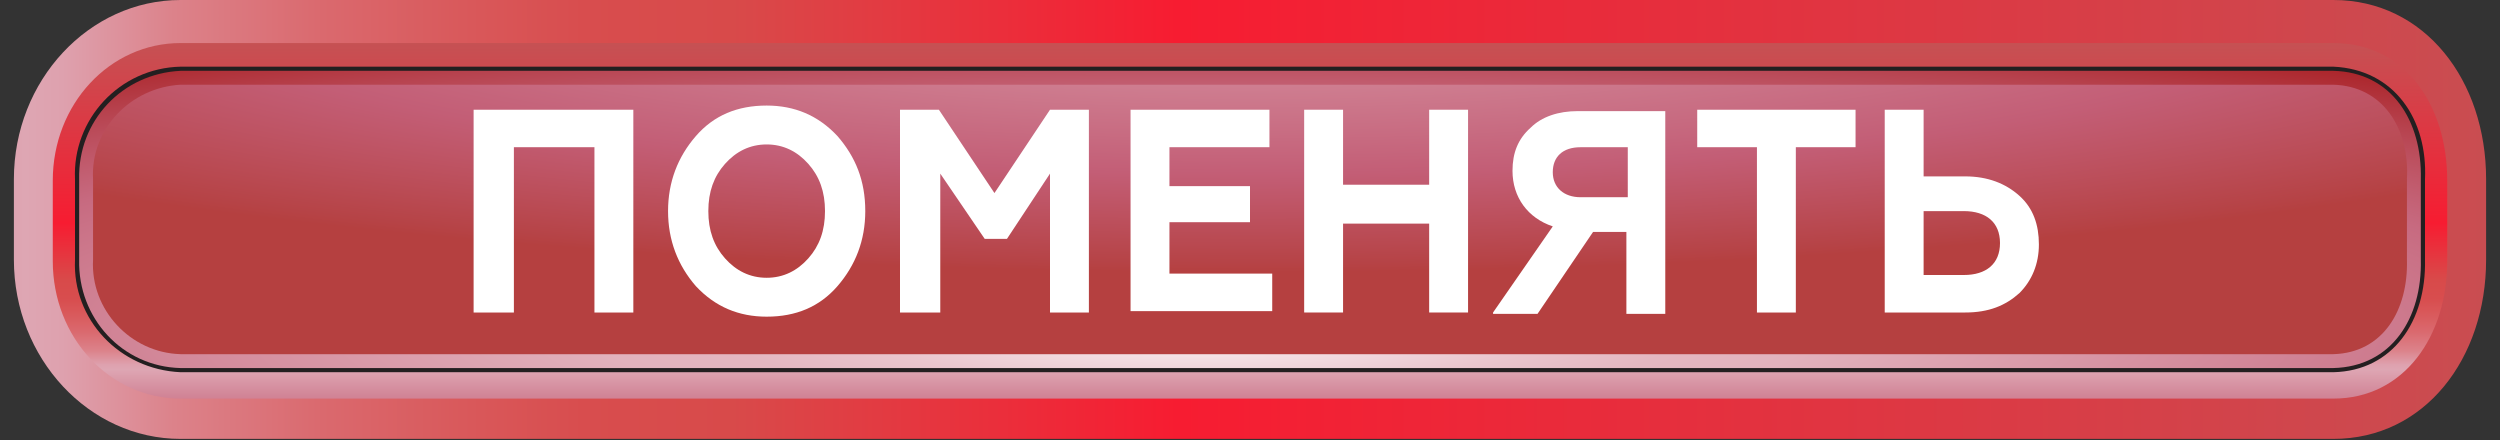 <?xml version="1.0" encoding="utf-8"?>
<!-- Generator: Adobe Illustrator 23.1.1, SVG Export Plug-In . SVG Version: 6.00 Build 0)  -->
<svg version="1.1" id="Layer_1" xmlns="http://www.w3.org/2000/svg" xmlns:xlink="http://www.w3.org/1999/xlink" x="0px" y="0px"
	 viewBox="0 0 180 31.7" style="enable-background:new 0 0 180 31.7;" xml:space="preserve">
<rect x="0" y="0" width="180" height="31.7" fill="#333333" stroke="none"/>
<style type="text/css">
	.st0{fill:url(#SVGID_1_);}
	.st1{fill:url(#SVGID_2_);}
	.st2{fill:#231F20;}
	.st3{fill:url(#SVGID_3_);}
	.st4{fill:url(#SVGID_4_);}
	.st5{enable-background:new    ;}
	.st6{fill:#FFFFFF;}
</style>
<title>popomenyat_alarm</title>
<g>
	<g id="chat">
		<g id="popomenyat_alarm">
			
				<linearGradient id="SVGID_1_" gradientUnits="userSpaceOnUse" x1="350.736" y1="2548.8" x2="69.001" y2="2548.8" gradientTransform="matrix(0.95 0 0 0.15 -114.59 -366.49)">
				<stop  offset="1.000000e-02" style="stop-color:#DFA8B5"/>
				<stop  offset="7.000000e-02" style="stop-color:#BF5858"/>
				<stop  offset="0.5" style="stop-color:#F71C31"/>
				<stop  offset="0.62" style="stop-color:#D84A4A"/>
				<stop  offset="0.66" style="stop-color:#D84D4E"/>
				<stop  offset="0.69" style="stop-color:#D9585A"/>
				<stop  offset="0.73" style="stop-color:#DA696E"/>
				<stop  offset="0.77" style="stop-color:#DC828A"/>
				<stop  offset="0.8" style="stop-color:#DEA1AE"/>
				<stop  offset="0.81" style="stop-color:#DEA6B3"/>
				<stop  offset="1" style="stop-color:#B33553"/>
			</linearGradient>
			<path class="st0" d="M13,0h155c6.6,0,11,5.8,11,12.9v5.8c0,7.1-4.4,12.9-11,12.9H13c-6.6,0-12-5.8-12-12.9v-5.8C1,5.8,6.4,0,13,0
				z"/>
			
				<linearGradient id="SVGID_2_" gradientUnits="userSpaceOnUse" x1="215.358" y1="2437.023" x2="215.358" y2="2663.623" gradientTransform="matrix(0.95 0 0 0.15 -114.59 -366.49)">
				<stop  offset="1.000000e-02" style="stop-color:#DFA8B5"/>
				<stop  offset="7.000000e-02" style="stop-color:#BF5858"/>
				<stop  offset="0.5" style="stop-color:#F71C31"/>
				<stop  offset="0.62" style="stop-color:#D84A4A"/>
				<stop  offset="0.66" style="stop-color:#D84D4E"/>
				<stop  offset="0.69" style="stop-color:#D9585A"/>
				<stop  offset="0.73" style="stop-color:#DA696E"/>
				<stop  offset="0.77" style="stop-color:#DC828A"/>
				<stop  offset="0.8" style="stop-color:#DEA1AE"/>
				<stop  offset="0.81" style="stop-color:#DEA6B3"/>
				<stop  offset="1" style="stop-color:#B33553"/>
			</linearGradient>
			<path class="st1" d="M13,3.1h155c5.1,0,8.2,4.4,8.2,9.9v5.8c0,5.4-3.1,9.9-8.2,9.9H13c-5.1,0-9.2-4.4-9.2-9.9v-5.8
				C3.8,7.5,7.9,3.1,13,3.1z"/>
			<path class="st2" d="M13,4.8h155c4.4,0.2,6.8,3.8,6.6,8.1v5.8c0.1,4.4-2.3,8-6.6,8.1H13c-4.4-0.2-7.8-3.8-7.6-8.1v-5.8
				C5.2,8.6,8.6,4.9,13,4.8z"/>
			
				<radialGradient id="SVGID_3_" cx="211.479" cy="2608.22" r="158.385" gradientTransform="matrix(0.95 0 0 0.16 -114.2 -393.508)" gradientUnits="userSpaceOnUse">
				<stop  offset="0" style="stop-color:#FFFFFF"/>
				<stop  offset="8.000000e-02" style="stop-color:#F3DEE3"/>
				<stop  offset="0.16" style="stop-color:#EAC6CE"/>
				<stop  offset="0.23" style="stop-color:#E4B7C1"/>
				<stop  offset="0.29" style="stop-color:#E2B2BD"/>
				<stop  offset="0.65" style="stop-color:#C76A80"/>
				<stop  offset="0.81" style="stop-color:#B7434F"/>
				<stop  offset="1" style="stop-color:#A30F0F"/>
			</radialGradient>
			<path class="st3" d="M13,5.1h155c4.2,0.1,6.4,3.6,6.3,7.8v5.8c0.1,4.2-2.1,7.7-6.3,7.8H13c-4.2-0.1-7.4-3.6-7.3-7.8v-5.8
				C5.6,8.7,8.8,5.3,13,5.1z"/>
			
				<radialGradient id="SVGID_4_" cx="214.948" cy="2455.23" r="126.605" gradientTransform="matrix(0.95 0 0 0.16 -114.2 -393.508)" gradientUnits="userSpaceOnUse">
				<stop  offset="0" style="stop-color:#EFD4DA"/>
				<stop  offset="1.000000e-02" style="stop-color:#EED0D7"/>
				<stop  offset="9.000000e-02" style="stop-color:#E1AEBA"/>
				<stop  offset="0.16" style="stop-color:#D896A5"/>
				<stop  offset="0.23" style="stop-color:#D28798"/>
				<stop  offset="0.29" style="stop-color:#D08294"/>
				<stop  offset="0.65" style="stop-color:#C35E76"/>
				<stop  offset="0.97" style="stop-color:#B64346"/>
				<stop  offset="1" style="stop-color:#B54040"/>
			</radialGradient>
			<path class="st4" d="M13,6.1h155c3.6,0.1,5.5,3.2,5.3,6.8v5.8c0.1,3.6-1.7,6.7-5.3,6.8H13c-3.6-0.1-6.5-3.2-6.3-6.8v-5.8
				C6.5,9.3,9.4,6.3,13,6.1z"/>
			<g class="st5">
				<path class="st6" d="M34.1,22.5V7.9h11.5v14.6h-2.8V10.6h-5.8v11.9H34.1z"/>
				<path class="st6" d="M50.1,9.8c1.3-1.5,3-2.2,5.1-2.2c2,0,3.7,0.7,5.1,2.2c1.3,1.5,2,3.2,2,5.4c0,2.1-0.7,3.9-2,5.4
					c-1.3,1.5-3,2.2-5.1,2.2c-2,0-3.7-0.7-5.1-2.2c-1.3-1.5-2-3.3-2-5.4C48.1,13.1,48.8,11.3,50.1,9.8z M55.2,20
					c1.2,0,2.2-0.5,3-1.4s1.2-2,1.2-3.4s-0.4-2.5-1.2-3.4c-0.8-0.9-1.8-1.4-3-1.4c-1.2,0-2.2,0.5-3,1.4c-0.8,0.9-1.2,2-1.2,3.4
					s0.4,2.5,1.2,3.4S54,20,55.2,20z"/>
				<path class="st6" d="M64.8,22.5V7.9h2.8l4,6l4-6h2.8v14.6h-2.8v-10l-3.1,4.7h-1.6l-3.2-4.7v10H64.8z"/>
				<path class="st6" d="M81.4,22.5V7.9h10v2.7h-7.2v2.8H90V16h-5.8v3.7h7.4v2.7H81.4z"/>
				<path class="st6" d="M93.9,22.5V7.9h2.8v5.4h6.2V7.9h2.8v14.6h-2.8v-6.4h-6.2v6.4H93.9z"/>
				<path class="st6" d="M107.5,22.5l4.3-6.2c-1.8-0.6-2.9-2.1-2.9-4c0-1.3,0.4-2.3,1.3-3.1c0.8-0.8,2-1.2,3.4-1.2h6.3v14.6h-2.8
					v-5.9h-2.4l-4,5.9H107.5z M117.2,14.1v-3.5h-3.4c-1.3,0-2,0.7-2,1.8c0,1.1,0.8,1.8,2,1.8H117.2z"/>
				<path class="st6" d="M122.1,7.9h11.5v2.7h-4.3v11.9h-2.8V10.6h-4.3V7.9z"/>
				<path class="st6" d="M135.7,22.5V7.9h2.8v4.8h3c1.6,0,2.9,0.5,3.9,1.4c1,0.9,1.4,2.1,1.4,3.5c0,1.4-0.5,2.6-1.4,3.5
					c-1,0.9-2.2,1.4-3.9,1.4H135.7z M138.5,19.8h2.9c1.6,0,2.6-0.8,2.6-2.3c0-1.5-1-2.3-2.6-2.3h-2.9V19.8z"/>
			</g>
		</g>
	</g>
</g>
</svg>
